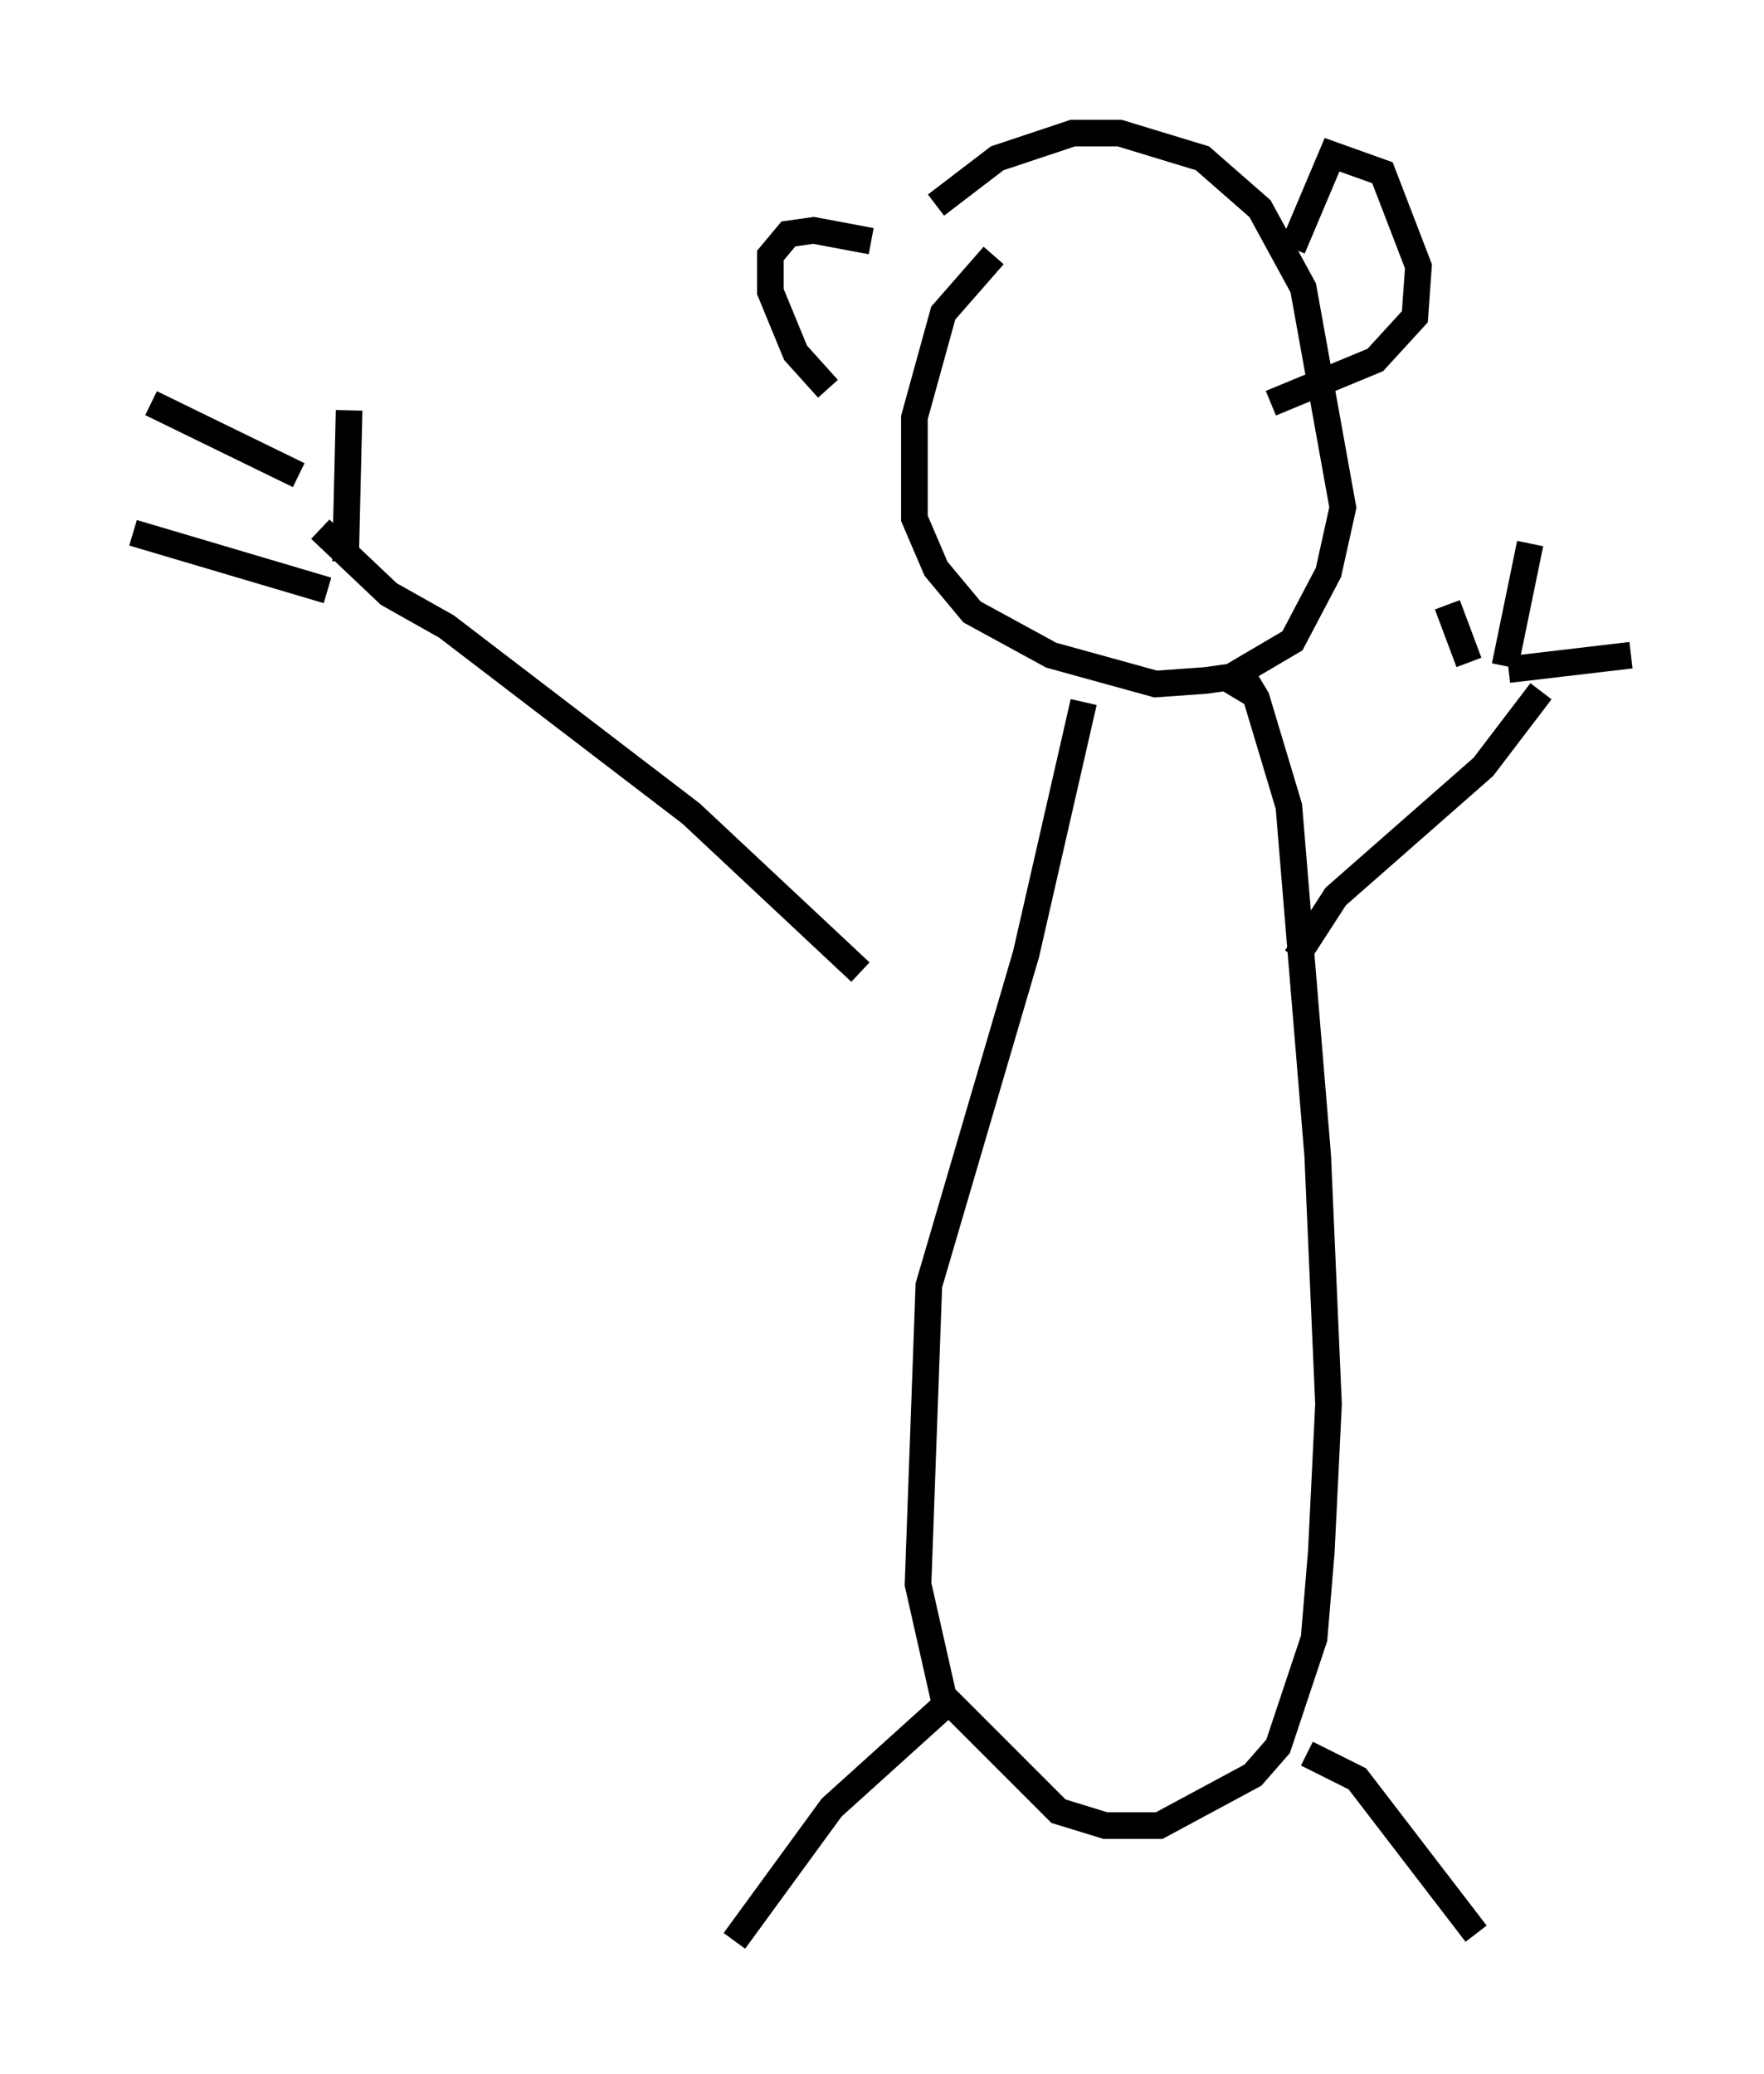 <?xml version="1.0" encoding="utf-8" ?>
<svg baseProfile="full" height="77.929" version="1.1" width="66.292" xmlns="http://www.w3.org/2000/svg" xmlns:ev="http://www.w3.org/2001/xml-events" xmlns:xlink="http://www.w3.org/1999/xlink"><defs /><rect fill="white" height="77.929" width="66.292" x="0" y="0" /><path d="M34.228, 10.007 m0.947, -2.3 l2.3, -1.759 2.842, -0.947 l1.759, 0.0 3.112, 0.947 l2.165, 1.894 1.624, 2.977 l1.488, 8.254 -0.541, 2.436 l-1.353, 2.571 -2.3, 1.353 l-0.947, 0.135 -1.894, 0.135 l-3.924, -1.083 -2.977, -1.624 l-1.353, -1.624 -0.812, -1.894 l0.0, -3.789 1.083, -3.924 l1.894, -2.165 m9.066, 16.644 l0.406, -0.677 0.406, 0.677 l1.218, 4.059 1.083, 13.126 l0.406, 9.337 -0.271, 5.548 l-0.271, 3.248 -1.353, 4.059 l-0.947, 1.083 -3.518, 1.894 l-2.03, 0.0 -1.759, -0.541 l-4.33, -4.33 -0.947, -4.195 l0.406, -11.231 3.654, -12.449 l2.165, -9.472 m7.984, 9.607 l1.488, -2.3 5.548, -4.871 l2.165, -2.842 m-2.706, -1.083 l-0.812, -2.165 m2.165, 2.3 l0.947, -4.601 m-0.812, 4.736 l4.601, -0.541 m-28.958, 11.908 l-6.36, -5.954 -9.202, -7.036 l-2.165, -1.218 -2.571, -2.436 m0.947, 1.218 l0.135, -5.683 m-0.812, 6.766 l-7.307, -2.165 m6.225, -2.165 l-5.548, -2.706 m29.77, 48.985 l-4.195, 3.789 -3.654, 5.007 m21.515, -7.036 l1.894, 0.947 4.465, 5.819 m-6.901, -63.328 l1.488, -3.518 1.894, 0.677 l1.353, 3.518 -0.135, 1.894 l-1.488, 1.624 -3.924, 1.624 m-15.02, -6.089 l-2.165, -0.406 -0.947, 0.135 l-0.677, 0.812 0.0, 1.353 l0.947, 2.3 1.218, 1.353 " fill="none" stroke="black" stroke-width="1" /></svg>